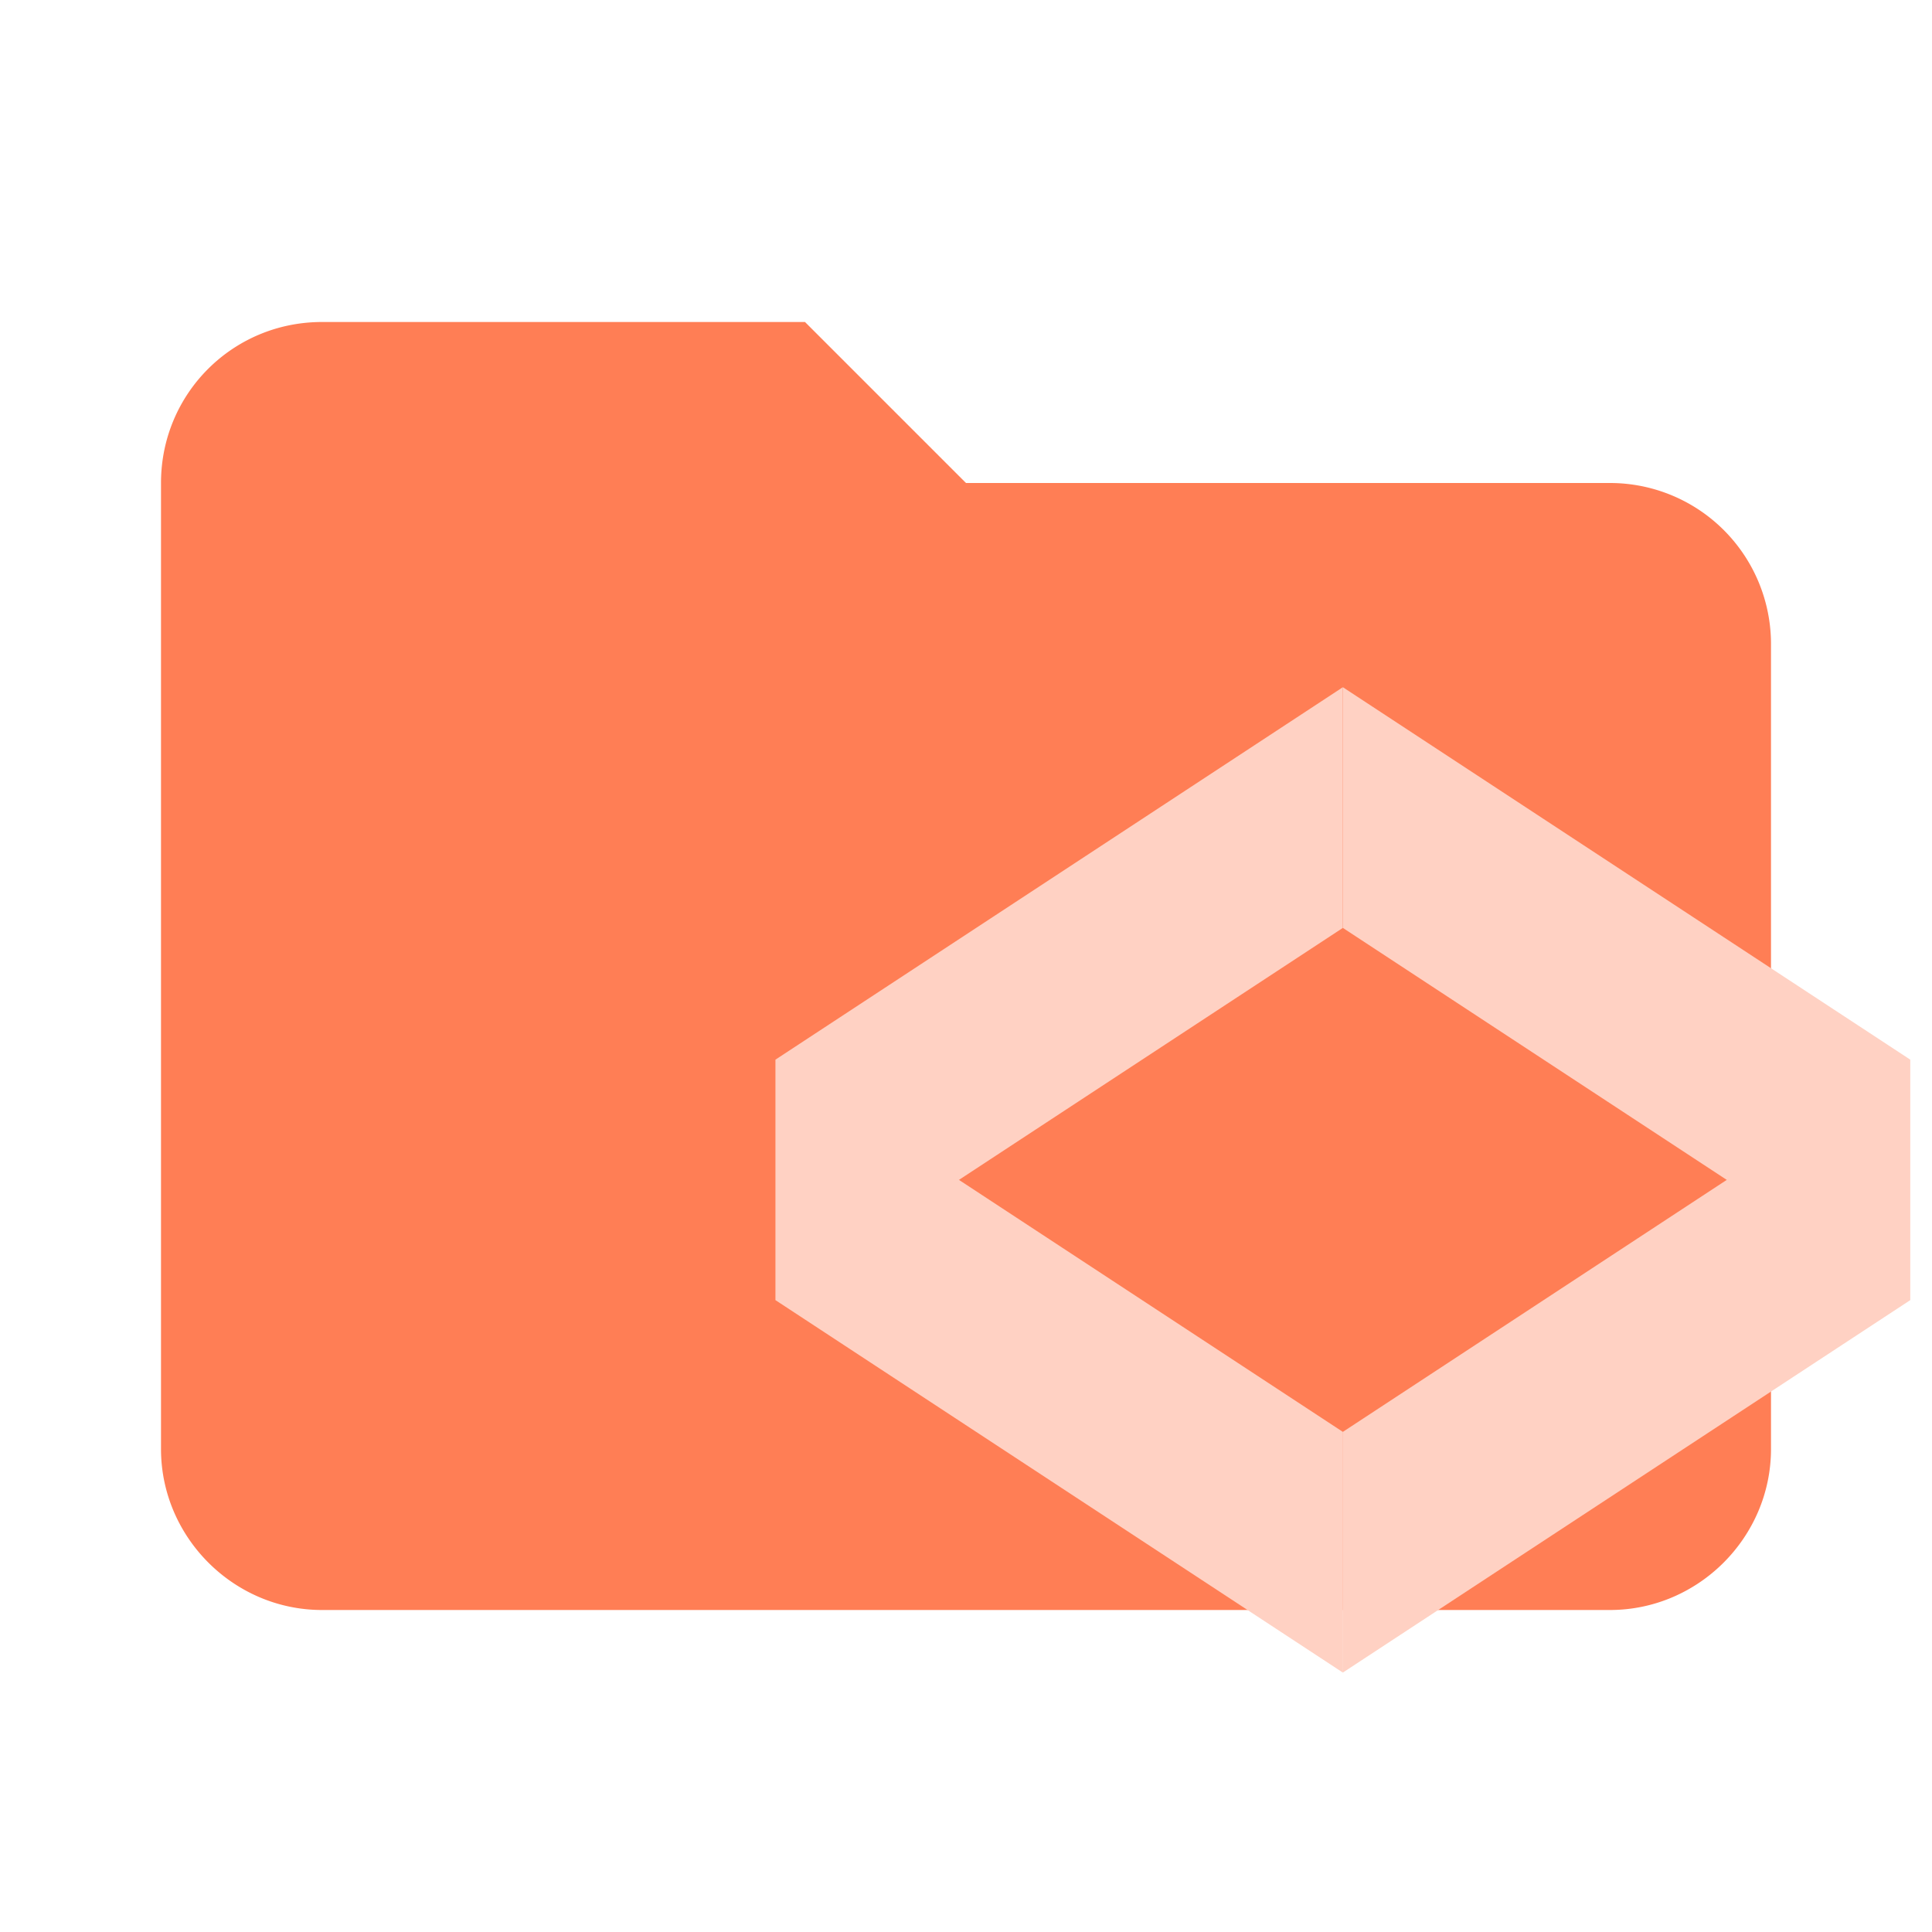 <svg filter="url(#saturation)" opacity="0.9" clip-rule="evenodd" fill-rule="evenodd" stroke-linejoin="round" stroke-miterlimit="1.414" viewBox="0 0 24 24" xml:space="preserve" xmlns="http://www.w3.org/2000/svg"><path d="M10 4H4c-1.11 0-2 .89-2 2v12c0 1.097.903 2 2 2h16c1.097 0 2-.903 2-2V8a2 2 0 0 0-2-2h-8l-2-2z" fill="#ff7043" fill-rule="nonzero"/><g fill="#ffccbc" stroke-width="1.786"><path d="m9.635 13.162 7.046-4.625v2.99l-7.046 4.625z"/><path d="m9.635 16.152 7.046 4.625v-2.99l-7.046-4.625zm14.093 0-7.046 4.625v-2.99l7.046-4.625z"/><path d="m23.728 13.162-7.046-4.625v2.99l7.046 4.625z"/></g><filter id="saturation"><feColorMatrix type="saturate" values="0.8"/></filter></svg>